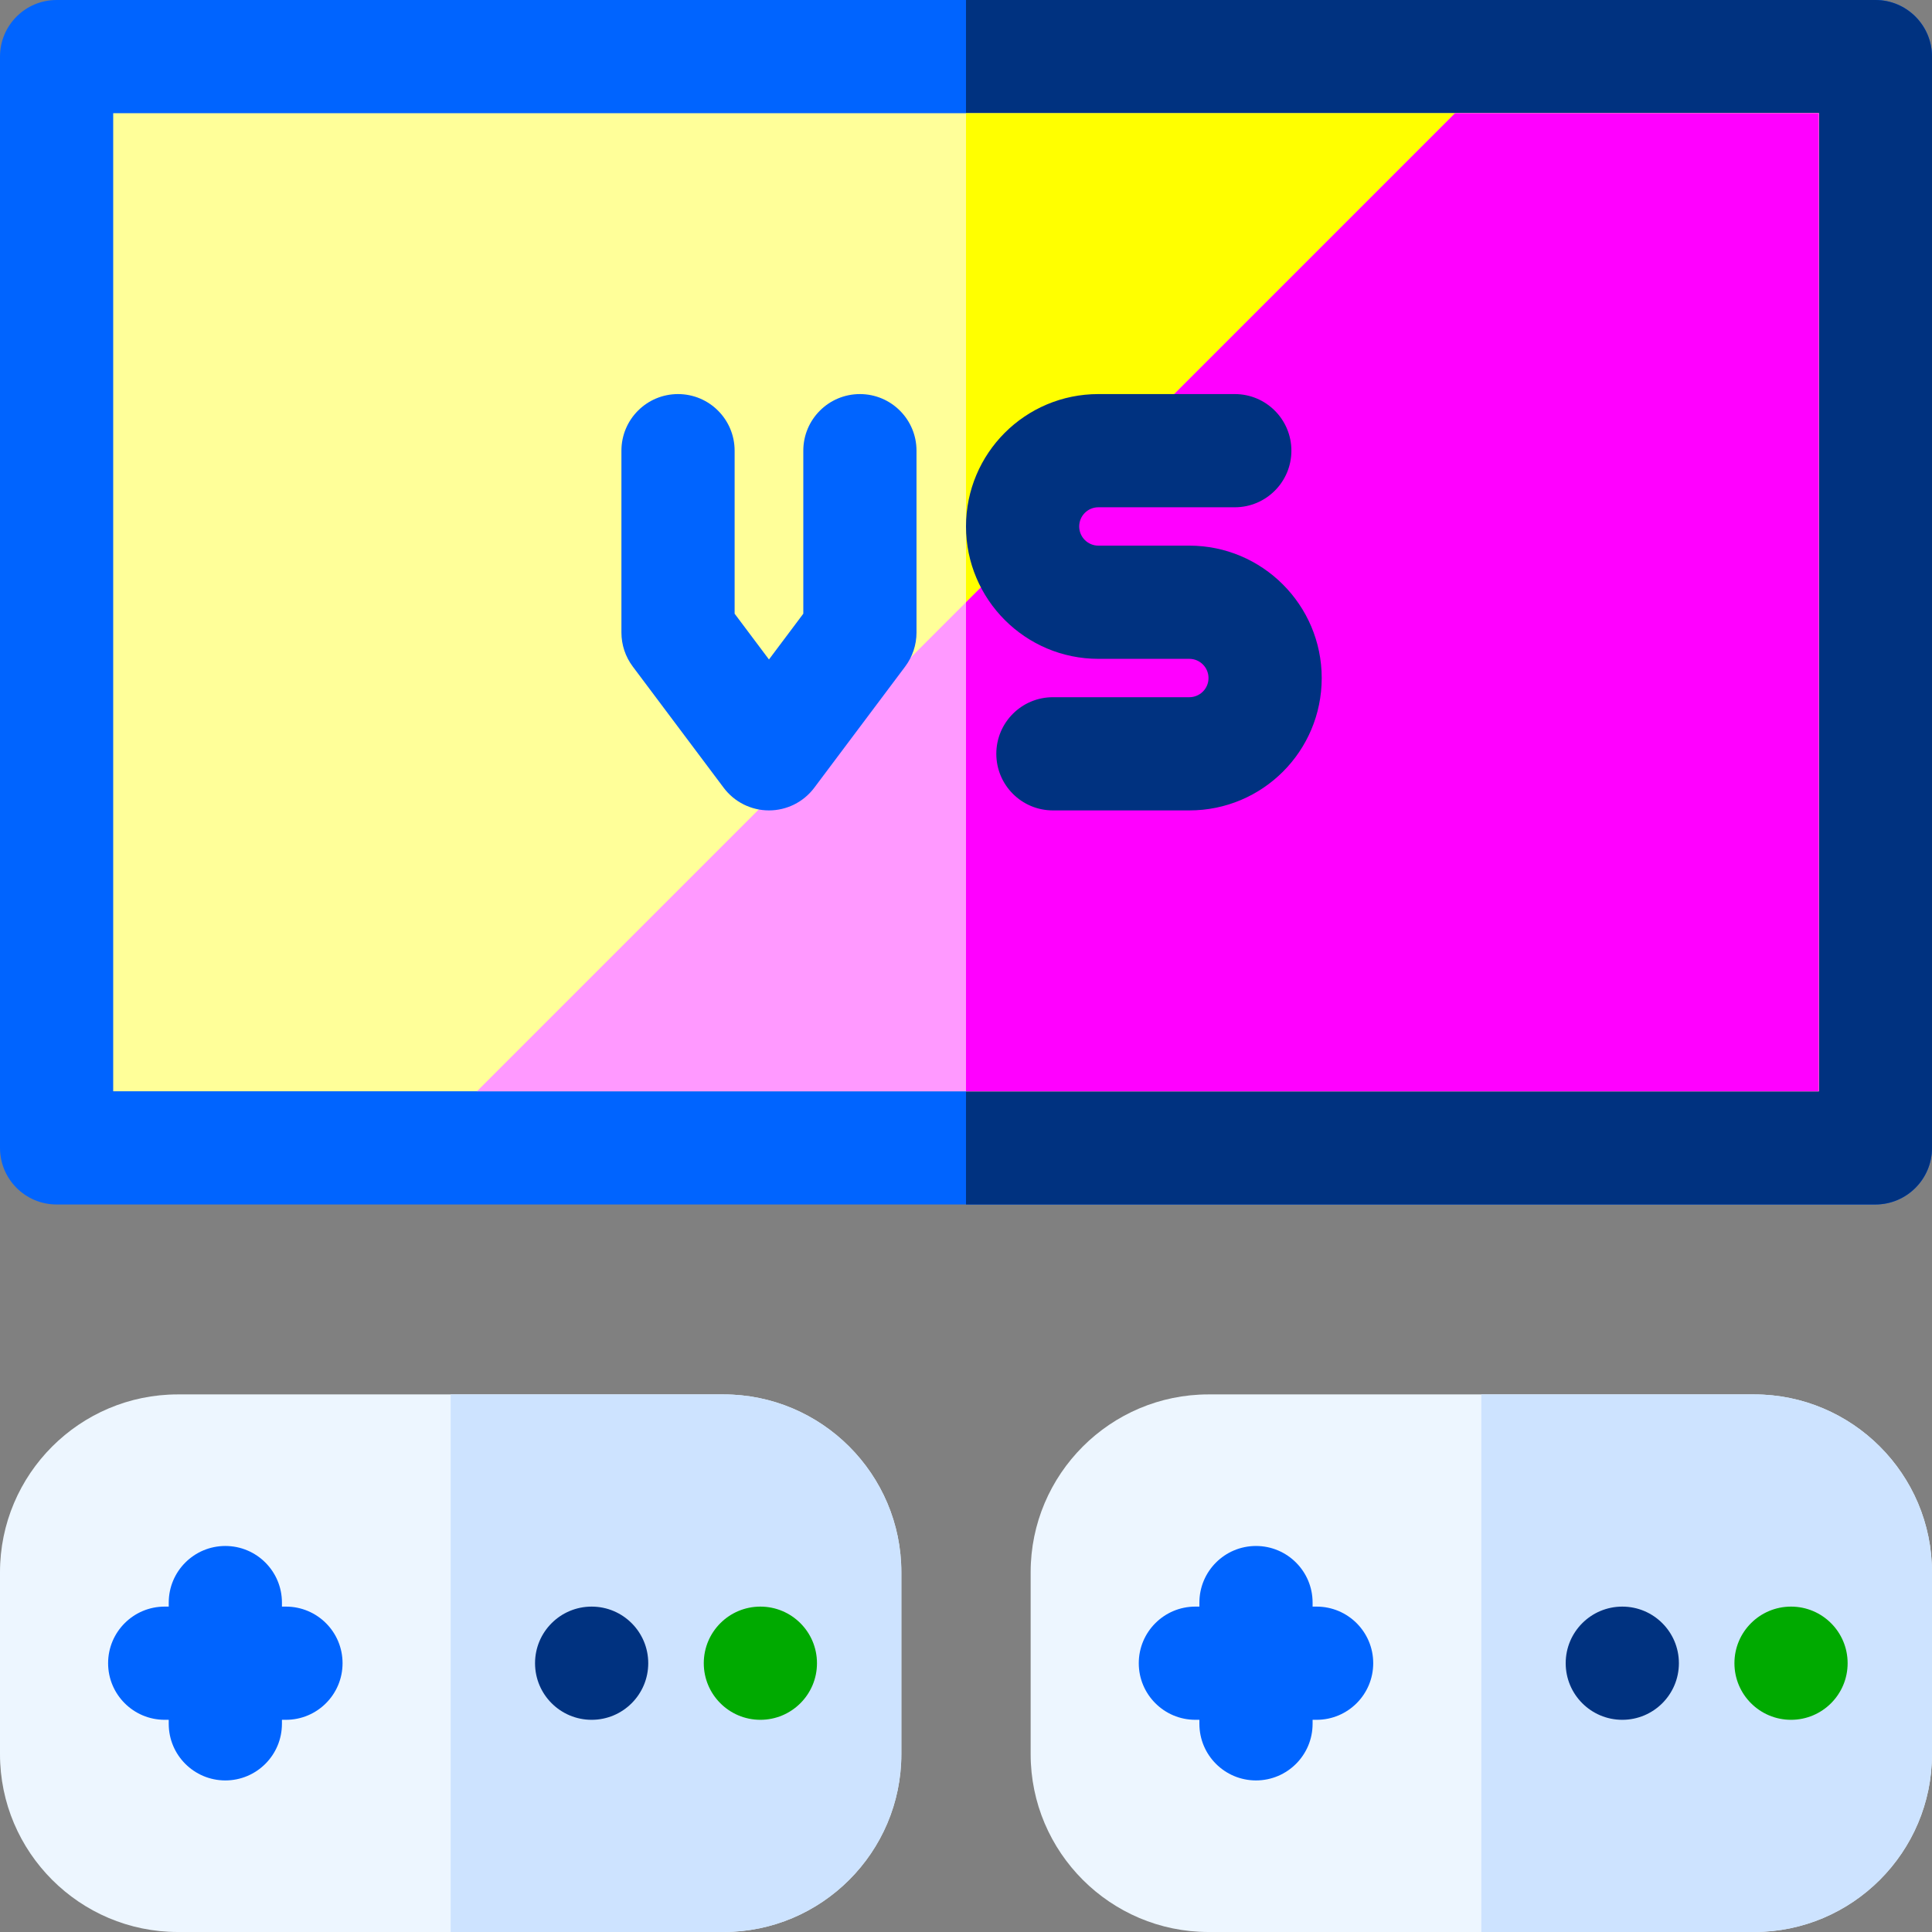 <?xml version="1.0" encoding="iso-8859-1"?>
<!-- Generator: Adobe Illustrator 21.0.0, SVG Export Plug-In . SVG Version: 6.00 Build 0)  -->
<svg xmlns="http://www.w3.org/2000/svg" xmlns:xlink="http://www.w3.org/1999/xlink" version="1.1" id="Capa_1" x="0px" y="0px" viewBox="0 0 512 512" style="enable-background:new 0 0 512 512;" xml:space="preserve" width="512" height="512">
<rect x="0" y="0" width="512" height="512" fill="#808080" stroke="none"/>
<g>
	<path style="fill:#0064FF;" d="M497,319.2H15c-8.284,0-15-6.716-15-15V15C0,6.716,6.716,0,15,0h482c8.284,0,15,6.716,15,15v289.2   C512,312.484,505.284,319.2,497,319.2z"/>
	<path style="fill:#003280;" d="M497,0H256v319.2h241c8.284,0,15-6.716,15-15V15C512,6.716,505.284,0,497,0z"/>
	<rect x="30" y="30" style="fill:#FFFF99;" width="452" height="259.2"/>
	<rect x="256" y="30" style="fill:#FFFF00;" width="226" height="259.2"/>
	<polygon style="fill:#FF99FF;" points="482,289.2 482,30 385.601,30 126.4,289.2  "/>
	<polygon style="fill:#FF00FF;" points="256,159.601 256,289.2 482,289.2 482,30 385.601,30  "/>
	<path style="fill:#EDF6FF;" d="M464.867,512h-144.6c-25.989,0-47.134-21.145-47.134-47.134v-48.199   c0-25.989,21.145-47.134,47.134-47.134h144.6c25.989,0,47.133,21.145,47.133,47.134v48.199C512,490.855,490.856,512,464.867,512z"/>
	<path style="fill-rule:evenodd;clip-rule:evenodd;fill:#CDE3FF;" d="M464.867,369.533h-72.3V512h72.3   C490.856,512,512,490.855,512,464.866v-48.199C512,390.678,490.856,369.533,464.867,369.533z"/>
	<circle style="fill-rule:evenodd;clip-rule:evenodd;fill:#00AA00;" cx="474.642" cy="440.767" r="15"/>
	<circle style="fill-rule:evenodd;clip-rule:evenodd;fill:#003280;" cx="429.925" cy="440.767" r="15"/>
	<path style="fill:#0064FF;" d="M348.917,425.767h-1.066V424.7c0-8.284-6.716-15-15-15s-15,6.716-15,15v1.066h-1.066   c-8.284,0-15,6.716-15,15s6.716,15,15,15h1.066v1.066c0,8.284,6.716,15,15,15s15-6.716,15-15v-1.066h1.066c8.284,0,15-6.716,15-15   S357.201,425.767,348.917,425.767z"/>
	<path style="fill:#EDF6FF;" d="M191.733,512h-144.6C21.145,512,0,490.855,0,464.866v-48.199c0-25.989,21.145-47.134,47.134-47.134   h144.6c25.989,0,47.133,21.145,47.133,47.134v48.199C238.866,490.855,217.723,512,191.733,512z"/>
	<path style="fill-rule:evenodd;clip-rule:evenodd;fill:#CDE3FF;" d="M191.733,369.533h-72.3V512h72.3   c25.989,0,47.133-21.145,47.133-47.134v-48.199C238.866,390.678,217.723,369.533,191.733,369.533z"/>
	<circle style="fill-rule:evenodd;clip-rule:evenodd;fill:#00AA00;" cx="201.508" cy="440.767" r="15"/>
	<circle style="fill-rule:evenodd;clip-rule:evenodd;fill:#003280;" cx="156.791" cy="440.767" r="15"/>
	<path style="fill:#0064FF;" d="M75.783,425.767h-1.066V424.7c0-8.284-6.716-15-15-15s-15,6.716-15,15v1.066H43.65   c-8.284,0-15,6.716-15,15s6.716,15,15,15h1.066v1.066c0,8.284,6.716,15,15,15s15-6.716,15-15v-1.066h1.066c8.284,0,15-6.716,15-15   S84.067,425.767,75.783,425.767z"/>
	<path style="fill:#0064FF;" d="M203.783,214.767L203.783,214.767c-4.722,0-9.167-2.223-12-6l-24.1-32.133c-1.947-2.597-3-5.755-3-9   v-48.2c0-8.284,6.716-15,15-15s15,6.716,15,15v43.2l9.1,12.133l9.101-12.133v-43.2c0-8.284,6.716-15,15-15s15,6.716,15,15v48.2   c0,3.246-1.053,6.403-3,9l-24.101,32.133C212.95,212.544,208.504,214.767,203.783,214.767z"/>
	<path style="fill:#003280;" d="M315.184,214.767h-36.15c-8.284,0-15-6.716-15-15s6.716-15,15-15h36.15   c2.739,0,5.083-2.203,5.083-5.083c0-2.804-2.28-5.084-5.083-5.084h-24.1c-19.346,0-35.084-15.738-35.084-35.083   c0-19.385,15.68-35.083,35.084-35.083h36.149c8.284,0,15,6.716,15,15s-6.716,15-15,15h-36.149c-2.793,0-5.084,2.251-5.084,5.083   c0,2.803,2.28,5.083,5.084,5.083h24.1c19.345,0,35.083,15.738,35.083,35.084C350.267,199.071,334.588,214.767,315.184,214.767z"/>
</g>















</svg>

